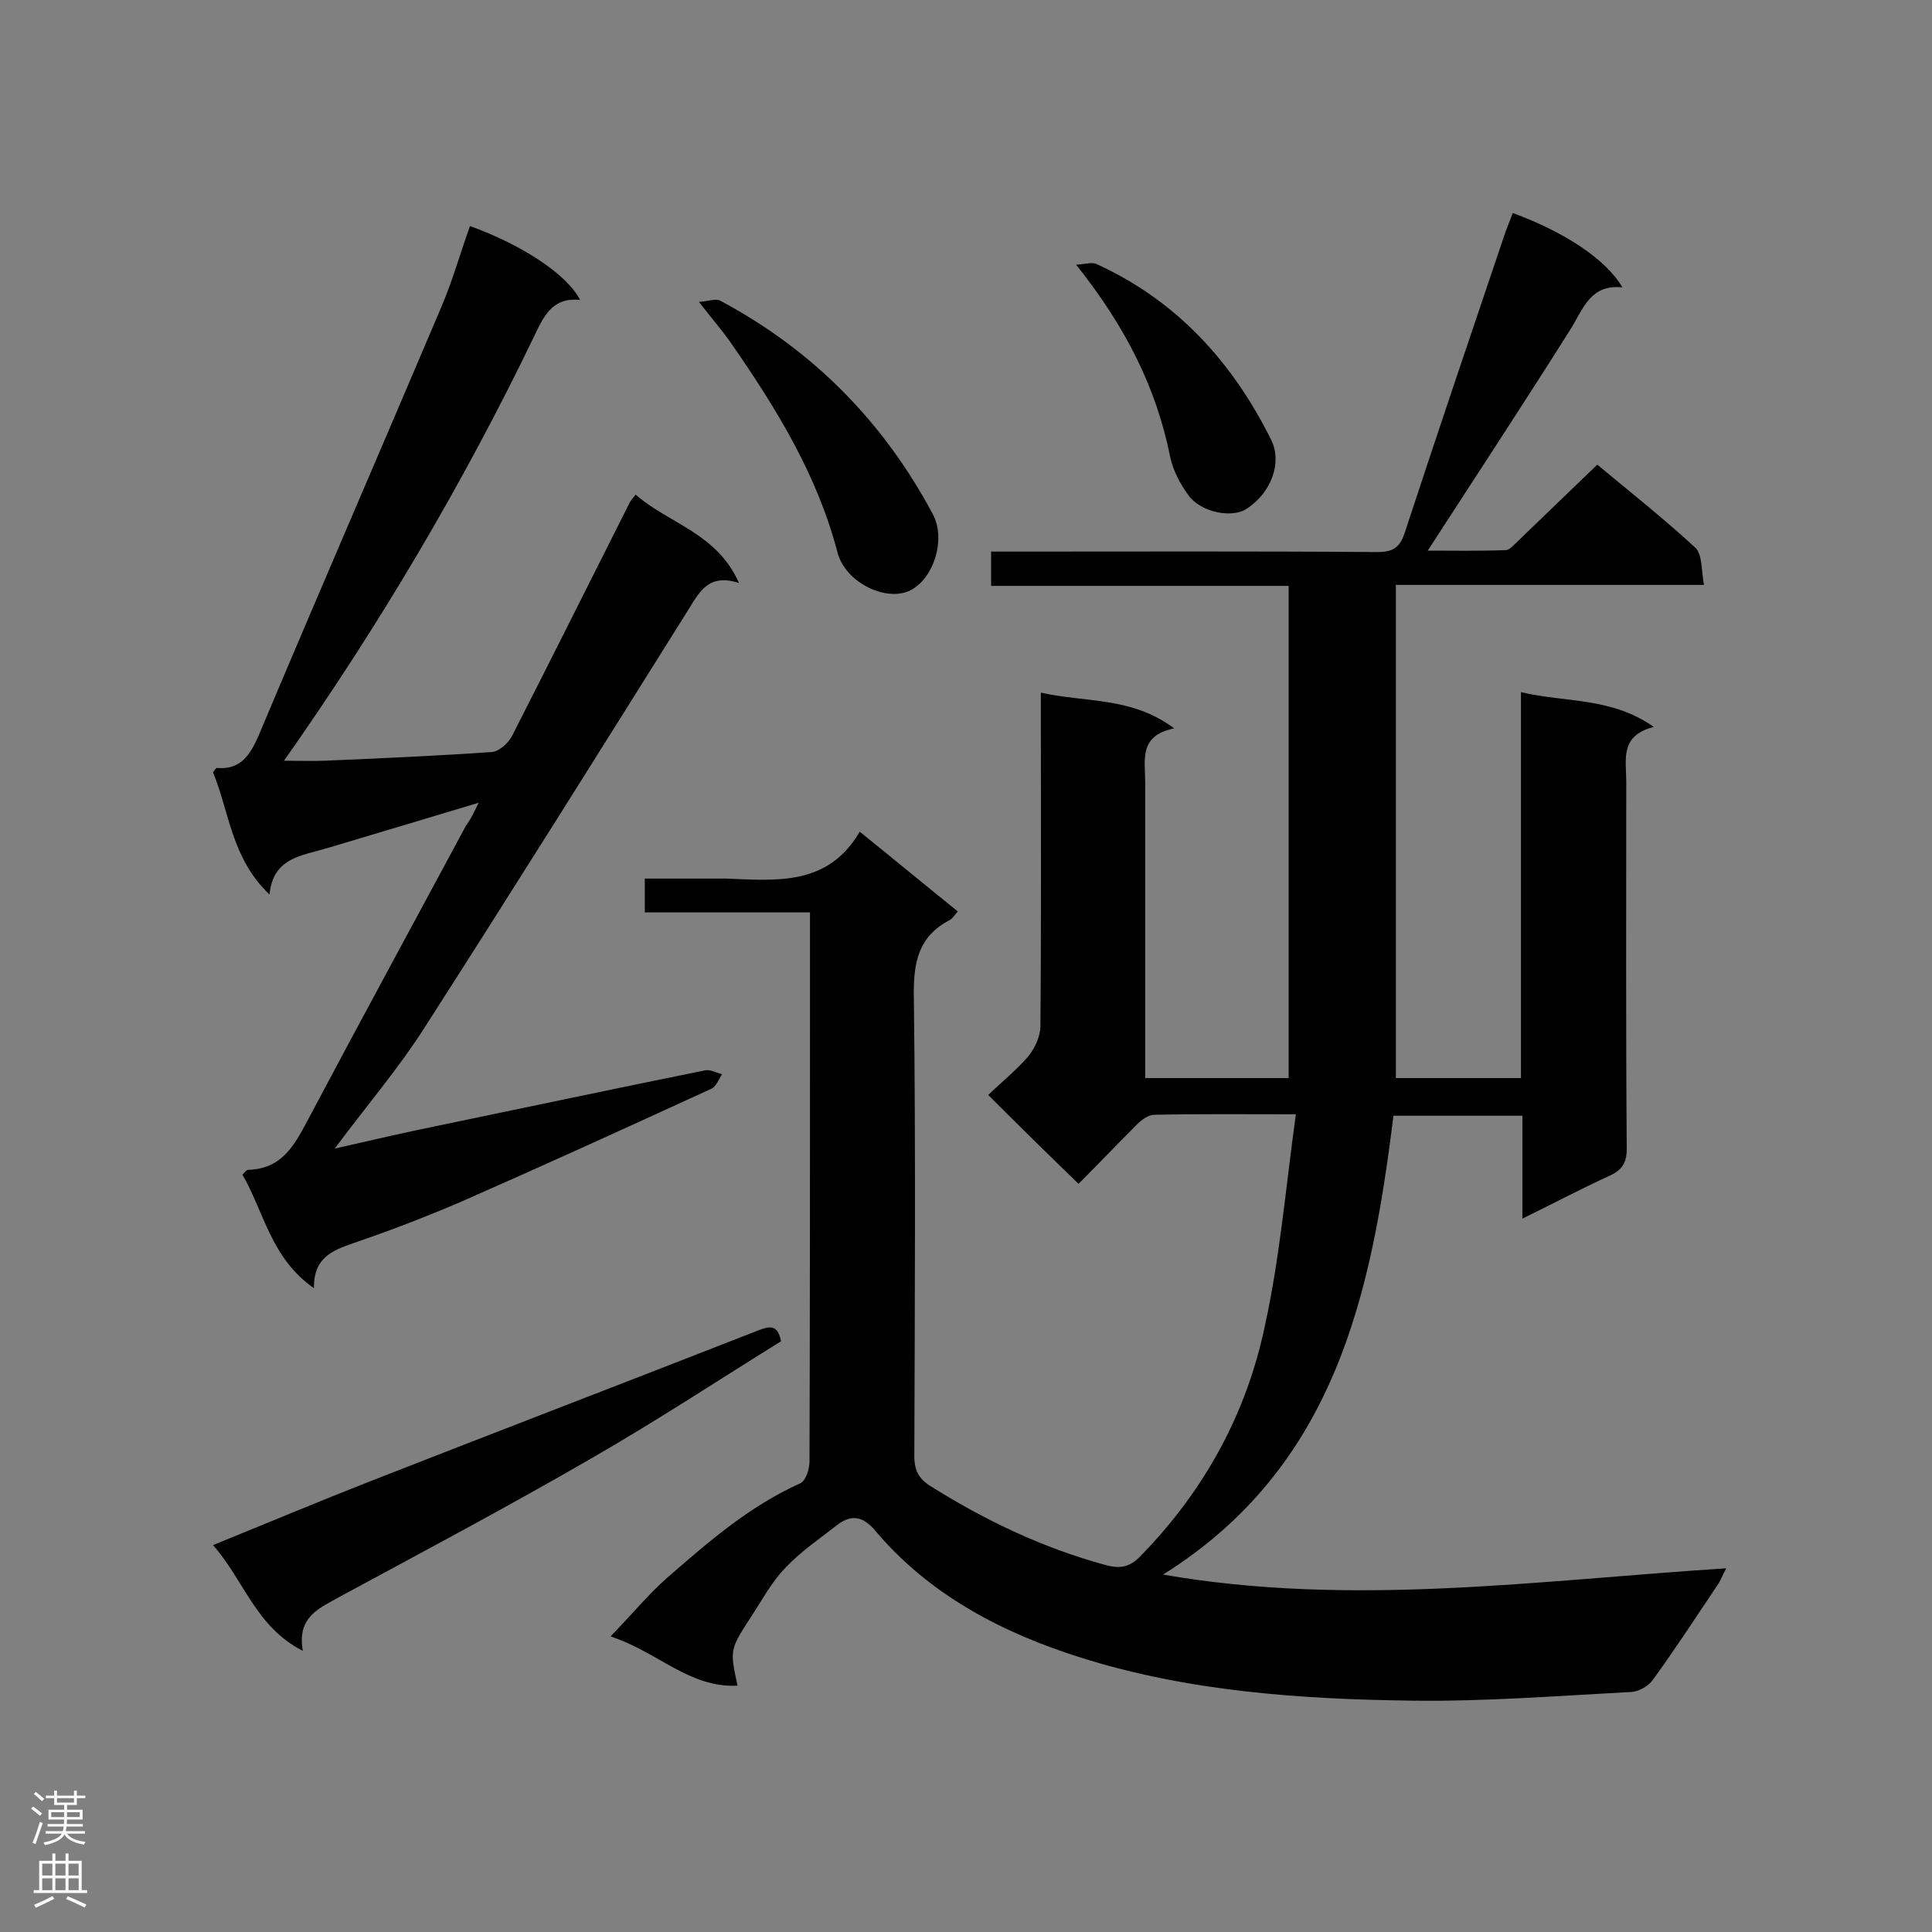 <svg enable-background="new 0 0 400 400" viewBox="0 0 400 400" xmlns="http://www.w3.org/2000/svg"><rect x="0" y="0" width="400" height="400" fill="#808080" stroke="none"/><g fill="#000001"><path d="m268.3 230.7c-10.8 0-20-.1-29.3.1-1.2 0-2.6 1-3.6 2-4.1 4.1-8.1 8.3-12.1 12.3-6.3-6.1-12.2-11.9-18.7-18.4 2.8-2.7 5.8-5.1 8.3-8 1.3-1.6 2.4-3.9 2.5-6 .2-21.3.1-42.6.1-63.8 0-1.6 0-3.1 0-5.5 9.3 2.1 18.8.8 27.6 7.4-7.4 1.5-6 6.6-6 11.1v56.4 4.9h29.7c0-33.9 0-67.6 0-101.9-20.4 0-40.9 0-61.6 0 0-2.5 0-4.4 0-7.1h4.9c25 0 50.1-.1 75.1.1 3.3 0 4.7-1 5.7-4.2 6.8-20.7 13.8-41.4 20.8-62.1.5-1.3 1-2.6 1.5-3.9 10.9 4 19.4 9.7 22.7 15.4-6.6-.7-8.1 4.4-10.7 8.6-9.7 15.4-19.7 30.6-29.6 45.9 4.8 0 10.4.1 16.1-.1.9 0 1.8-1.2 2.7-2 5.3-5.1 10.6-10.2 16.3-15.7 6.6 5.5 13.7 11.1 20.3 17.2 1.5 1.4 1.2 4.7 1.8 7.7-21.8 0-42.7 0-63.8 0v102.1h25.9c0-26.4 0-52.8 0-79.9 9.3 2.2 18.7 1 27.5 7.2-7.1 1.8-5.7 6.8-5.7 11.3 0 25.3-.1 50.7.1 76 0 2.9-.9 4.4-3.5 5.6-5.9 2.7-11.6 5.7-18.1 8.9 0-7.4 0-14.2 0-21.3-9.2 0-18 0-26.7 0-4.6 37.1-12.1 72.7-47.7 95 39.1 6.8 77.6 1.2 116.6-1.3-.6 1.1-1 2.1-1.5 3-4.5 6.7-8.9 13.5-13.7 20.1-.9 1.3-2.9 2.4-4.4 2.5-15.2.8-30.3 2-45.5 1.8-23.1-.3-46.3-1.9-68.5-8.9-16.2-5.1-31.3-12.9-42.6-26.3-2.4-2.8-4.7-3.5-7.7-1.3-3.7 2.9-7.7 5.6-10.9 9-2.9 3-4.9 6.8-7.2 10.3-4.3 6.6-4.3 6.7-2.7 14.1-10 .5-16.5-7-26.3-10.2 4.4-4.5 7.8-8.7 11.8-12.2 8.5-7.4 17-14.8 27.5-19.5 1.1-.5 1.9-2.9 1.9-4.5.1-31.8.1-63.7.1-95.5 0-5.9 0-11.8 0-18.2-11.5 0-22.8 0-34.2 0 0-2.5 0-4.5 0-7h15.1 1.7c10.4.4 21.1 1.6 27.7-9.7 7.2 5.8 13.6 11.1 20.3 16.5-.7.8-1.1 1.5-1.7 1.8-6.5 3.4-7.5 8.8-7.4 15.8.4 31.7.2 63.4.1 95.1 0 3.2 1 4.9 3.7 6.5 11.2 7 23 12.6 35.8 16.1 2.9.8 5 .6 7.3-1.8 13.2-13.5 22-29.5 25.8-47.8 3.1-14.1 4.3-28.6 6.4-43.7z"/><path d="m99.1 166.2c-10.6 3.2-20.7 6.2-30.7 9.2-.7.2-1.4.4-2.1.6-4.7 1.3-9.8 2.1-10.5 9.2-7.9-7.5-8.3-17.1-11.7-25.3.4-.5.6-.9.8-.9 4.8.4 6.8-2.5 8.6-6.6 12.5-29.7 25.3-59.2 37.9-88.9 2.3-5.4 3.9-11.1 5.9-16.7 10.8 3.9 20.1 10 22.8 15.3-5.7-.6-7.5 3.3-9.5 7.5-14.7 30.5-31.9 59.6-51.8 87.9 3.1 0 5.7.1 8.4 0 11.6-.5 23.1-1 34.6-1.8 1.5-.1 3.4-1.8 4.2-3.3 8.2-16.1 16.3-32.3 24.4-48.4.2-.4.5-.7 1.2-1.6 6.8 6 16.8 7.9 21.4 18.3-6.2-2-8.1 1.7-10.4 5.4-18.1 28.9-36.2 57.8-54.6 86.5-5.4 8.5-12 16.2-18.7 25.2 7.9-1.8 14.8-3.4 21.7-4.8 18.3-3.8 36.7-7.7 55-11.4 1.1-.2 2.3.5 3.5.8-.7 1-1.2 2.6-2.2 3-17.2 7.9-34.3 15.7-51.6 23.3-7.4 3.2-15 6.1-22.6 8.7-4.3 1.5-8.2 3-8.1 9.3-8.9-6.2-10.3-15.7-14.8-23.5.5-.5.8-1 1.2-1 7.3-.2 9.8-5.6 12.7-11 10.7-20.2 21.6-40.2 32.4-60.3.9-1.2 1.6-2.6 2.6-4.7z"/><path d="m62.7 341.8c-9.8-5-12.2-14.7-18.6-21.9 11.3-4.6 21.8-9 32.5-13.2 26.8-10.5 53.7-20.8 80.5-31.3 2.2-.8 3.9-1.3 4.6 2.3-12.9 8-25.8 16.5-39.2 24.2-17.1 9.9-34.6 19.2-52 28.6-4.2 2.4-9.1 4.1-7.8 11.3z"/><path d="m144.7 62.5c2-.1 3.6-.8 4.5-.2 19.1 10.2 33.7 25 43.9 44.1 2.9 5.3.1 13.8-5 16-5 2.1-13.1-1.9-14.7-8-4.2-16.1-12.7-29.9-22-43.3-1.8-2.6-3.9-5-6.7-8.6z"/><path d="m222.8 54.8c1.9-.1 3.4-.6 4.3-.1 16.6 7.6 28.1 20.3 36.1 36.4 2.3 4.7 0 11-5.2 14.3-3 1.9-9.3.7-11.9-2.8-1.7-2.3-3.2-5.1-3.8-7.9-2.9-14.5-9.3-27.1-19.5-39.9z"/></g><path d="m6.44 374.46.42-.45c.65.47 1.27.95 1.85 1.44l-.45.49c-.65-.56-1.25-1.06-1.82-1.48m.93 7.33-.63-.26c.55-1.36 1.05-2.8 1.52-4.33.19.1.38.19.59.27-.46 1.29-.95 2.73-1.48 4.32m-.38-10.38.44-.42c.43.34 1.01.82 1.74 1.44l-.49.49c-.53-.51-1.09-1.01-1.69-1.51m2.5.35h1.72v-1.04h.59v1.04h3.52v-1.04h.59v1.04h1.75v.53h-1.75v1.42h-2.03v.97h3.22v2.03h-3.24c0 .35-.01.66-.03.93h3.32v.53h-3.37c-.03.27-.08.58-.15.94h3.96v.53h-3.71c.67.92 1.93 1.48 3.79 1.68-.13.24-.23.44-.29.59-2.13-.38-3.48-1.08-4.04-2.12-.43.97-1.77 1.72-4.03 2.23-.09-.19-.2-.37-.33-.55 2.1-.42 3.37-1.03 3.81-1.83h-3.36v-.53h3.58c.08-.29.13-.61.16-.94h-3.33v-.53h3.39c.02-.27.04-.58.04-.93h-3.23v-2.03h3.25v-.97h-2.07v-1.42h-1.73zm1.12 3.44v1h2.65c.01-.3.02-.44.01-.4v-.25-.35zm1.19-2h3.52v-.91h-3.52zm4.71 2h-2.63v.59c0 .15-.01.28-.01.4h2.64z" fill="#fafafa"/><path d="m13.56 383.74h.63v1.52h2.72v6.07h1.13v.6h-11.06v-.6h1.13v-6.07h2.73v-1.52h.63v1.52h2.1v-1.52zm-2.69 8.83.38.56c-1.24.63-2.53 1.25-3.85 1.85-.1-.21-.21-.42-.34-.63 1.36-.55 2.63-1.15 3.81-1.78m-2.13-4.27h2.1v-2.45h-2.1zm0 3.04h2.1v-2.46h-2.1zm2.72-3.04h2.1v-2.45h-2.1zm0 3.04h2.1v-2.46h-2.1zm6.07 3.6c-1.41-.71-2.7-1.3-3.86-1.78l.35-.56c1.45.62 2.75 1.19 3.88 1.72zm-1.25-9.09h-2.1v2.45h2.1zm-2.09 5.49h2.1v-2.46h-2.1z" fill="#fafafa"/></svg>